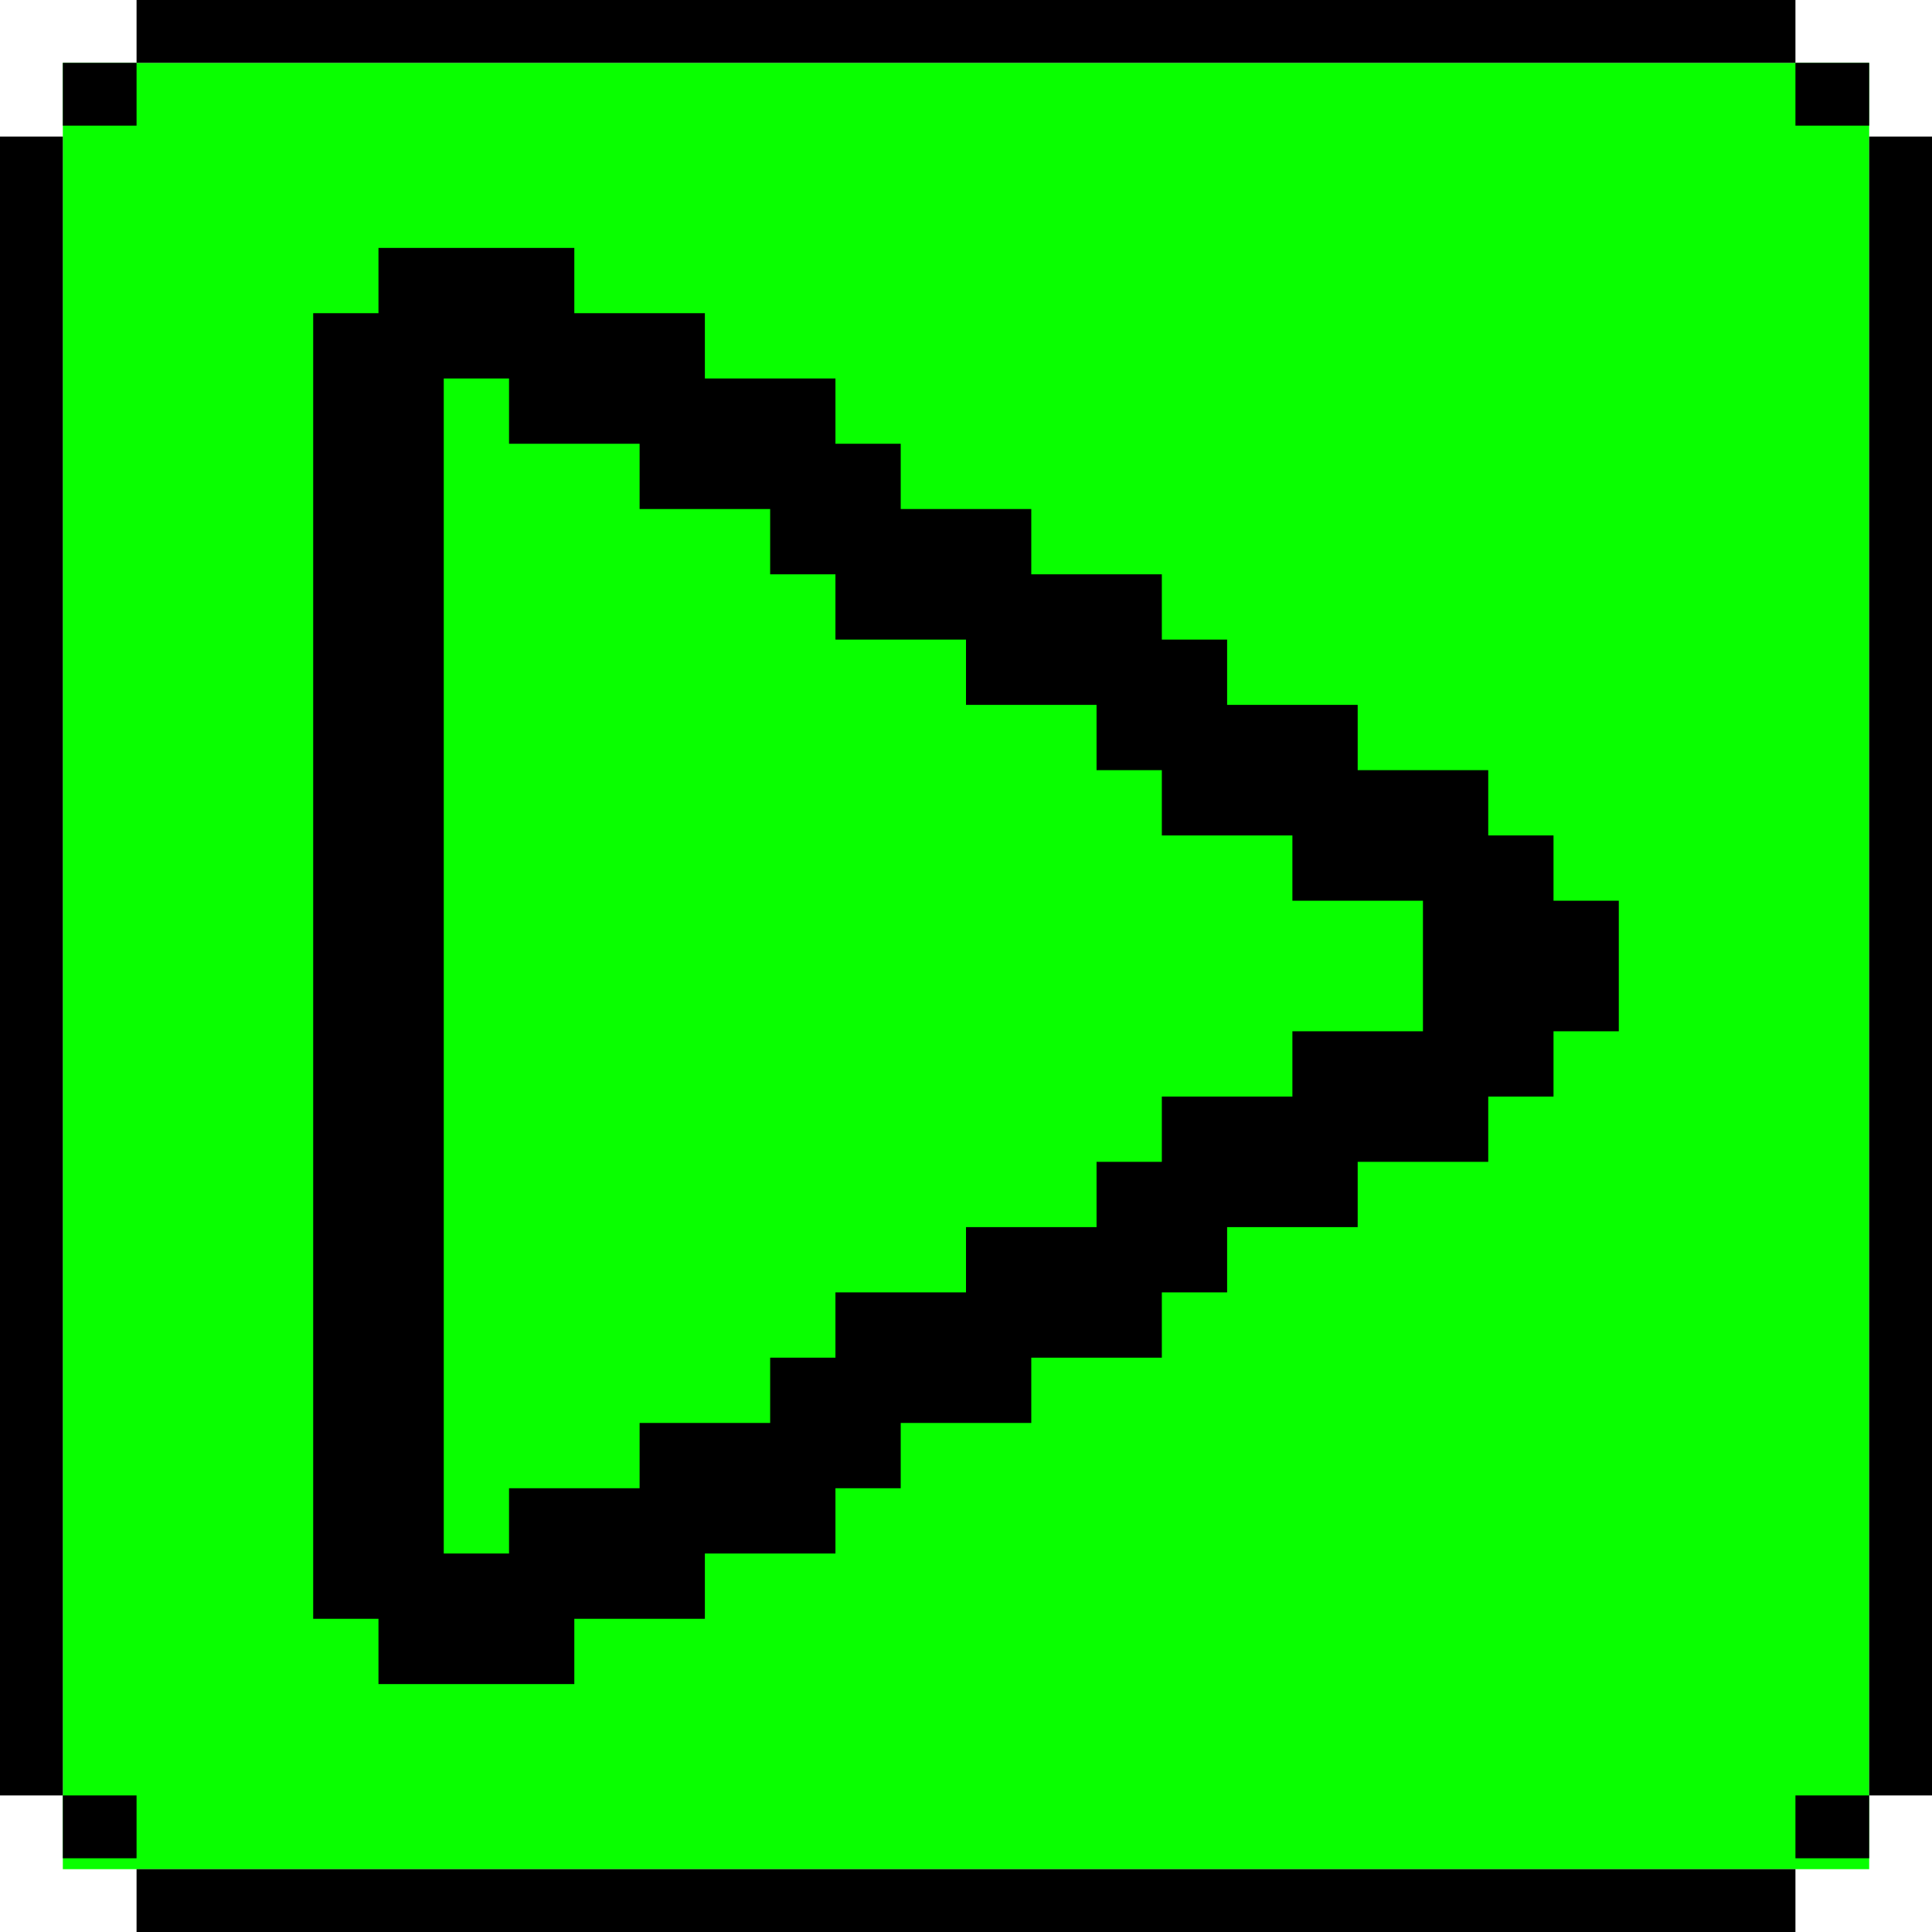 <svg width="246" height="246" viewBox="0 0 246 246" fill="none" xmlns="http://www.w3.org/2000/svg">
<rect x="8" y="8" width="230" height="230" fill="#09FF00"/>
<line x1="17.388" y1="12" x2="8" y2="12" stroke="black" stroke-width="8"/>
<line x1="238" y1="12" x2="228.612" y2="12" stroke="black" stroke-width="8"/>
<line x1="238" y1="232.612" x2="228.612" y2="232.612" stroke="black" stroke-width="8"/>
<line x1="17.388" y1="232.612" x2="8" y2="232.612" stroke="black" stroke-width="8"/>
<line x1="228.612" y1="242" x2="17.388" y2="242" stroke="black" stroke-width="8"/>
<line x1="242" y1="17.388" x2="242" y2="228.612" stroke="black" stroke-width="8"/>
<line x1="17.388" y1="4" x2="228.612" y2="4" stroke="black" stroke-width="8"/>
<line x1="4" y1="228.612" x2="4" y2="17.388" stroke="black" stroke-width="8"/>
<path d="M197.808 114.688V106.376H189.496V98.064H172.872V89.751H156.248V81.439H147.936V73.127H131.312V64.815H114.688V56.503H106.376V48.191H89.751V39.879H73.127V31.567H48.191V39.879H39.879V206.12H48.191V214.433H73.127V206.12H89.751V197.808H106.376V189.496H114.688V181.184H131.312V172.872H147.936V164.56H156.248V156.248H172.872V147.936H189.496V139.624H197.808V131.312H206.12V114.688H197.808ZM181.184 131.312H164.56V139.624H147.936V147.936H139.624V156.248H123V164.56H106.376V172.872H98.063V181.184H81.439V189.496H64.815V197.808H56.503V48.191H64.815V56.503H81.439V64.815H98.063V73.127H106.376V81.439H123V89.751H139.624V98.064H147.936V106.376H164.56V114.688H181.184V131.312Z" fill="black"/>
</svg>
